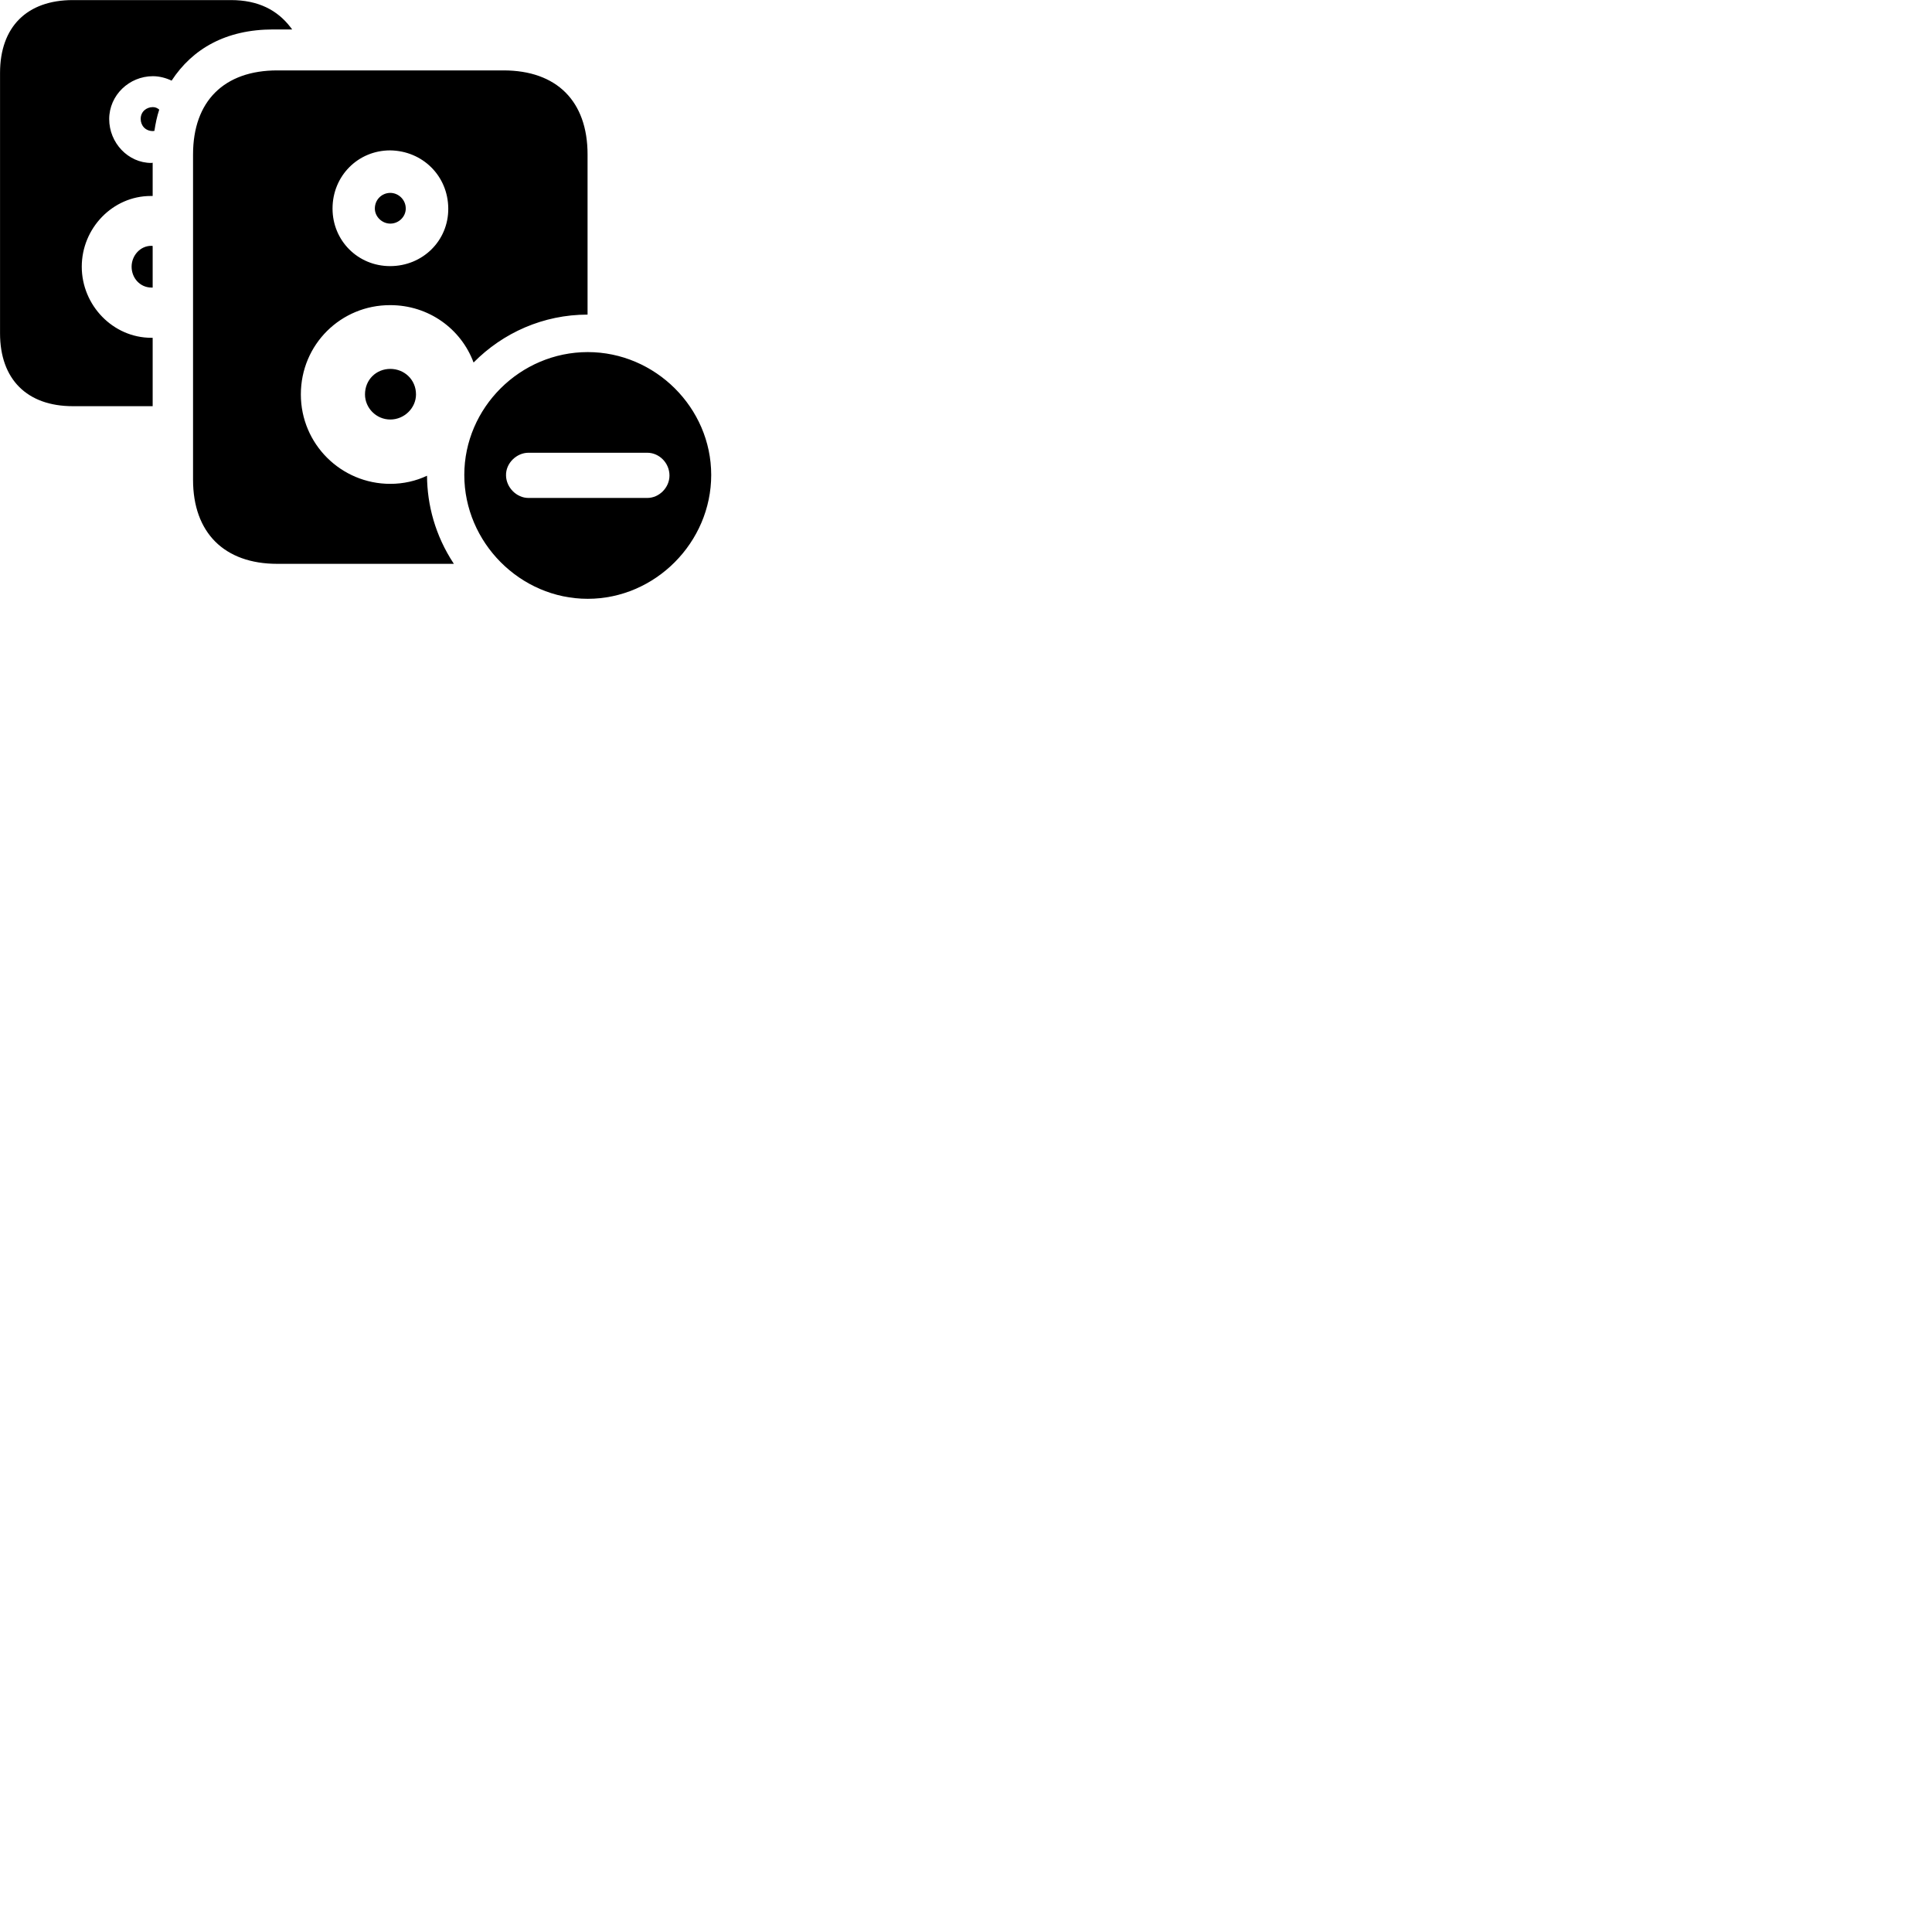 
        <svg xmlns="http://www.w3.org/2000/svg" viewBox="0 0 100 100">
            <path d="M3.772 21.024H7.902V17.484C7.862 17.484 7.852 17.484 7.832 17.484C5.852 17.484 4.232 15.804 4.232 13.804C4.232 11.814 5.832 10.144 7.802 10.144C7.842 10.144 7.872 10.144 7.902 10.144V8.424C7.872 8.424 7.852 8.434 7.832 8.434C6.632 8.434 5.652 7.394 5.652 6.164C5.652 4.924 6.692 3.944 7.912 3.944C8.252 3.944 8.592 4.034 8.882 4.174C9.962 2.524 11.692 1.524 14.142 1.524H15.122L15.032 1.404C14.352 0.524 13.372 0.004 11.952 0.004H3.772C1.392 0.004 0.002 1.394 0.002 3.774V17.254C0.002 19.624 1.392 21.024 3.772 21.024ZM14.352 29.184H23.492C22.522 27.714 22.112 26.134 22.102 24.624C21.532 24.894 20.882 25.044 20.202 25.044C17.652 25.044 15.572 22.984 15.572 20.414C15.572 17.824 17.652 15.784 20.202 15.794C22.182 15.794 23.862 17.014 24.512 18.764C26.032 17.224 28.122 16.284 30.412 16.284V7.994C30.412 5.234 28.812 3.644 26.062 3.644H14.352C11.602 3.644 9.992 5.234 9.992 7.994V24.834C9.992 27.564 11.602 29.184 14.352 29.184ZM7.282 6.154C7.282 6.504 7.532 6.784 7.912 6.784C7.942 6.784 7.972 6.774 7.992 6.774C8.052 6.384 8.122 6.034 8.242 5.674C8.152 5.594 8.042 5.544 7.912 5.544C7.582 5.544 7.282 5.774 7.282 6.154ZM20.192 13.774C18.532 13.774 17.212 12.464 17.212 10.794C17.212 9.104 18.532 7.784 20.192 7.784C21.872 7.804 23.192 9.104 23.202 10.794C23.212 12.464 21.872 13.774 20.192 13.774ZM20.202 11.574C20.642 11.574 21.002 11.214 21.002 10.794C21.002 10.334 20.622 9.984 20.202 9.984C19.772 9.984 19.402 10.324 19.402 10.794C19.402 11.214 19.772 11.574 20.202 11.574ZM6.812 13.804C6.812 14.394 7.252 14.884 7.842 14.884C7.852 14.884 7.892 14.884 7.902 14.884V12.734C7.872 12.724 7.852 12.724 7.832 12.724C7.252 12.724 6.812 13.234 6.812 13.804ZM30.422 30.994C33.912 30.994 36.812 28.074 36.812 24.584C36.812 21.104 33.912 18.224 30.422 18.224C26.922 18.224 24.032 21.104 24.032 24.584C24.032 28.074 26.922 30.994 30.422 30.994ZM20.202 21.714C20.932 21.714 21.532 21.114 21.532 20.414C21.532 19.654 20.932 19.094 20.202 19.094C19.472 19.094 18.892 19.654 18.892 20.414C18.892 21.114 19.472 21.714 20.202 21.714ZM27.352 25.774C26.742 25.774 26.202 25.234 26.192 24.614C26.172 23.974 26.742 23.434 27.352 23.434H33.502C34.122 23.434 34.652 23.964 34.652 24.614C34.652 25.234 34.122 25.774 33.502 25.774Z" />
        </svg>
    